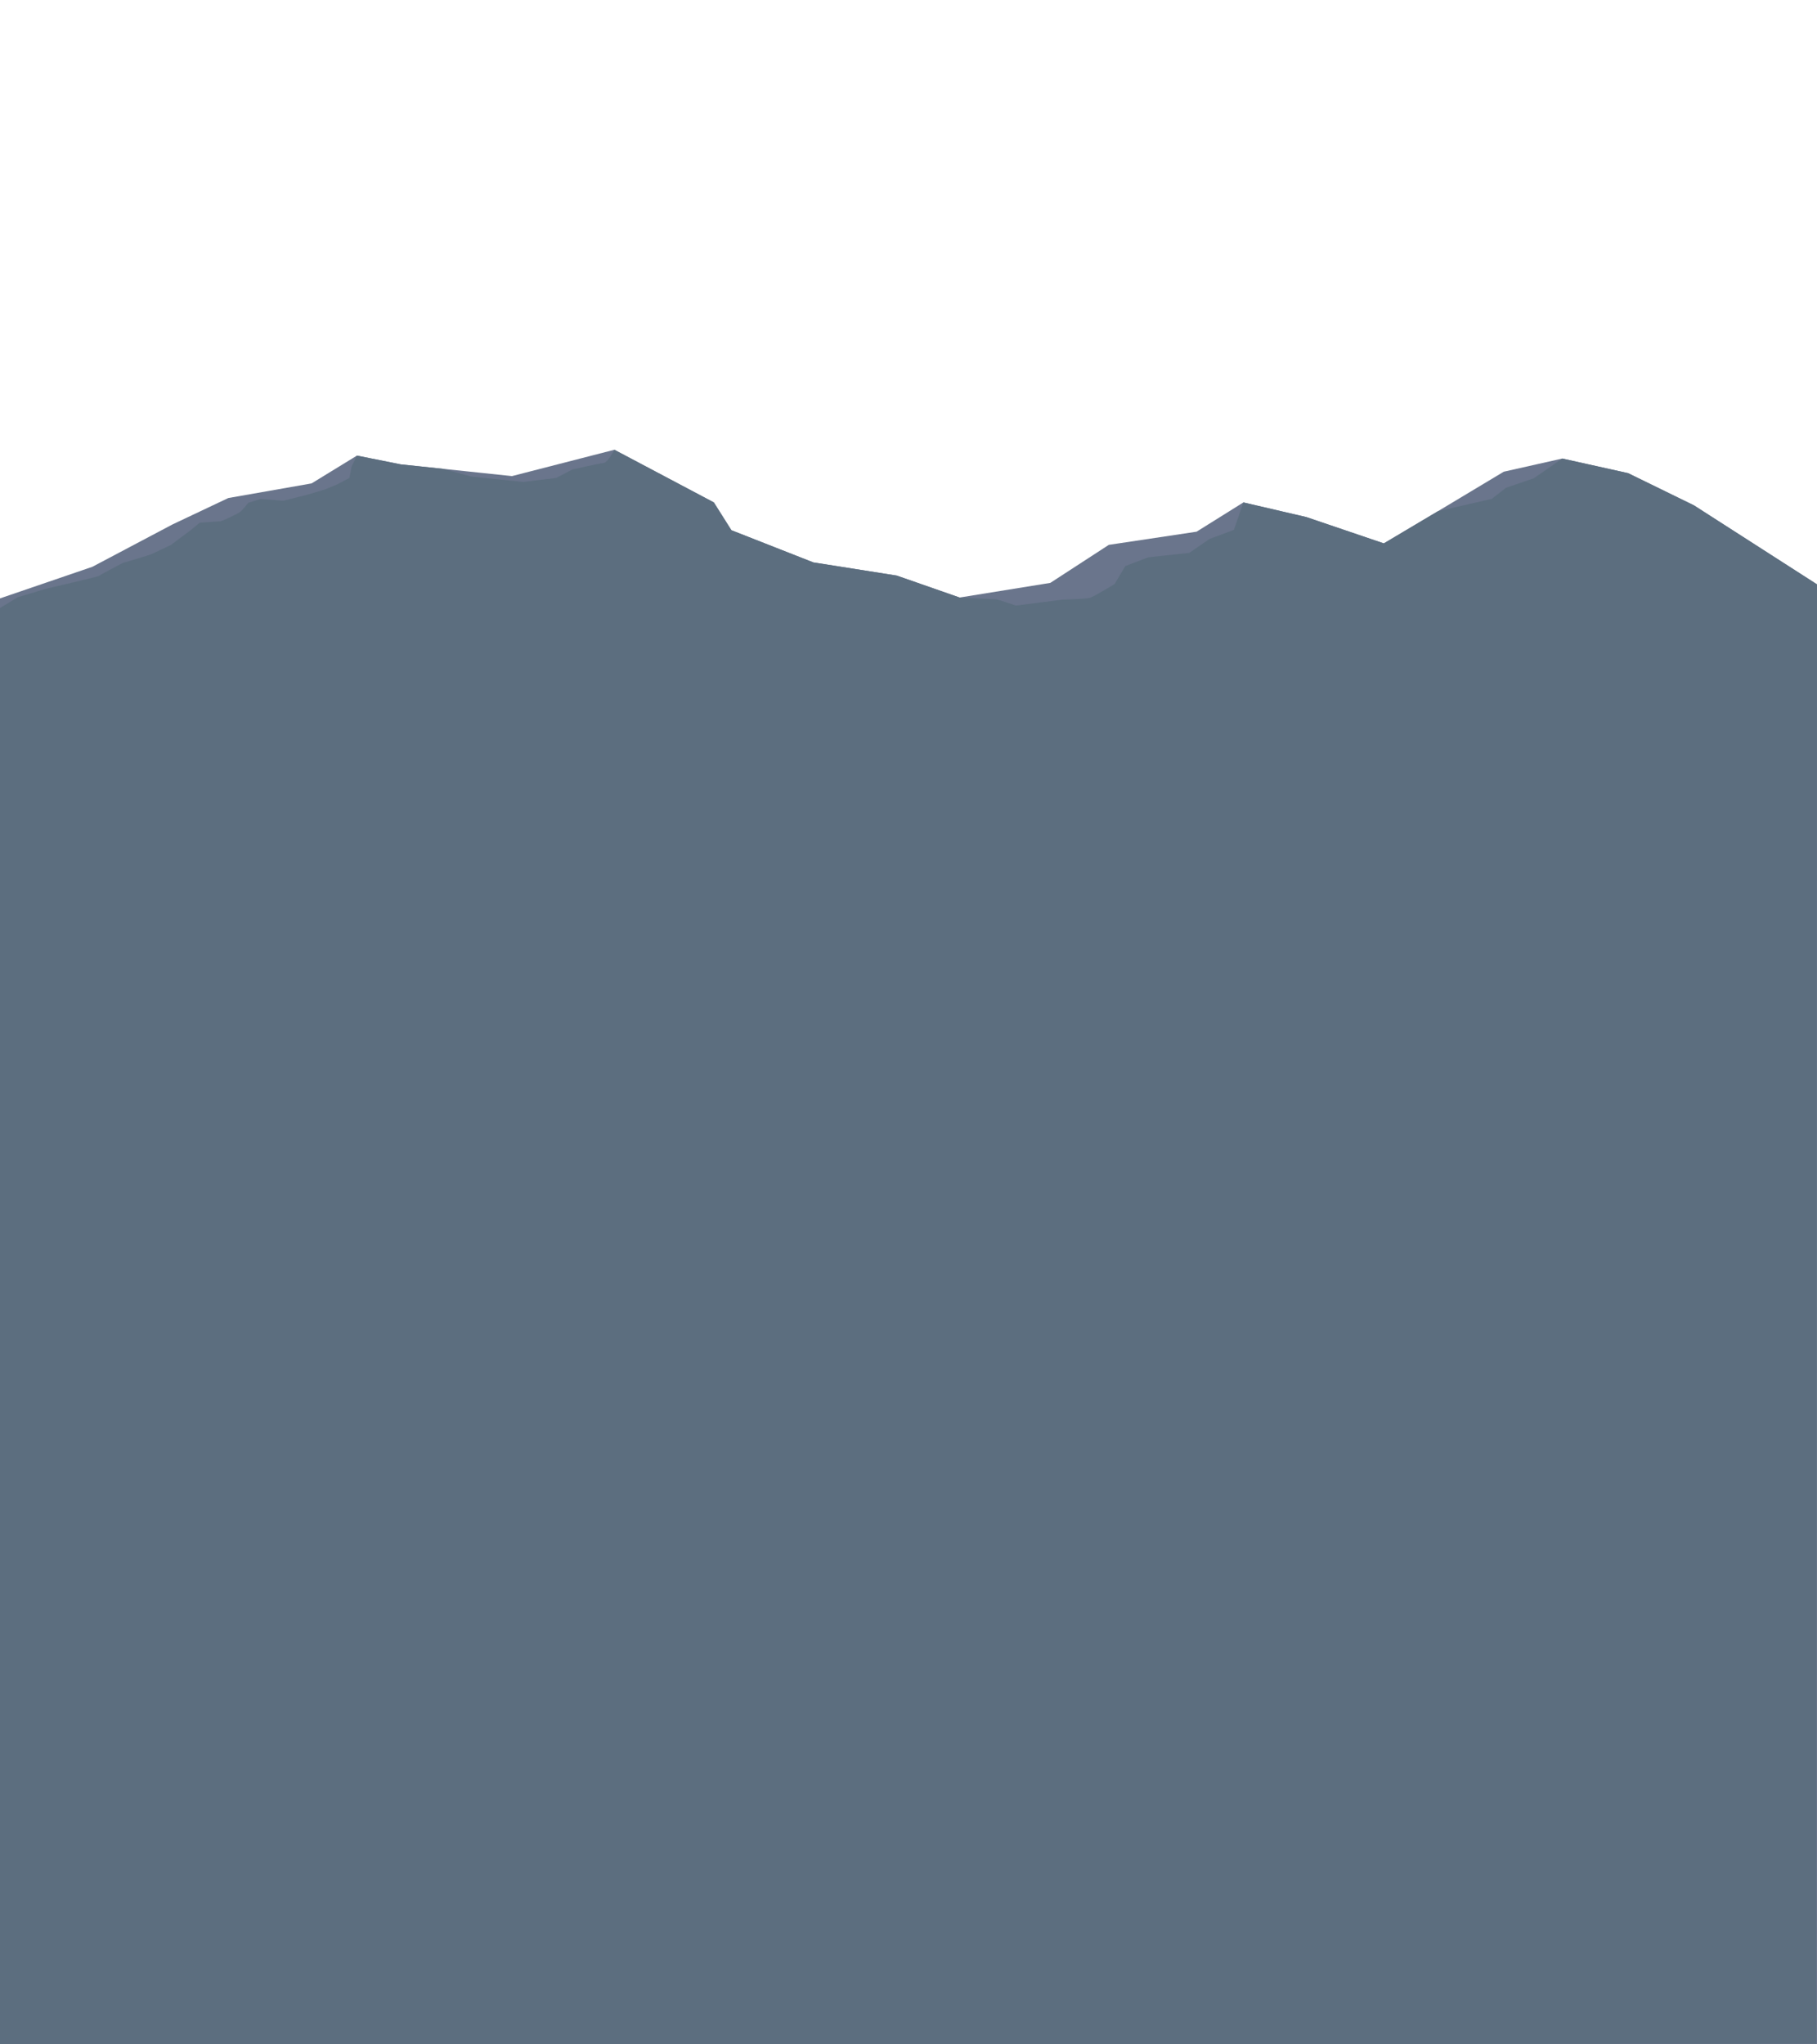 <?xml version="1.0" encoding="UTF-8" standalone="no"?>
<!-- Created with Inkscape (http://www.inkscape.org/) -->

<svg
   width="1920"
   height="2160"
   viewBox="0 0 508 571.5"
   version="1.1"
   id="svg5"
   inkscape:export-filename="bitmap.png"
   inkscape:export-xdpi="96"
   inkscape:export-ydpi="96"
   inkscape:version="1.2.1 (9c6d41e410, 2022-07-14)"
   sodipodi:docname="Mountains .svg"
   xmlns:inkscape="http://www.inkscape.org/namespaces/inkscape"
   xmlns:sodipodi="http://sodipodi.sourceforge.net/DTD/sodipodi-0.dtd"
   xmlns:xlink="http://www.w3.org/1999/xlink"
   xmlns="http://www.w3.org/2000/svg"
   xmlns:svg="http://www.w3.org/2000/svg">
  <sodipodi:namedview
     id="namedview7"
     pagecolor="#505050"
     bordercolor="#ffffff"
     borderopacity="1"
     inkscape:showpageshadow="0"
     inkscape:pageopacity="0"
     inkscape:pagecheckerboard="1"
     inkscape:deskcolor="#505050"
     inkscape:document-units="mm"
     showgrid="false"
     inkscape:zoom="0.32346812"
     inkscape:cx="-83.470359"
     inkscape:cy="1055.7455"
     inkscape:window-width="2560"
     inkscape:window-height="1351"
     inkscape:window-x="-9"
     inkscape:window-y="2882"
     inkscape:window-maximized="1"
     inkscape:current-layer="layer6" />
  <defs
     id="defs2">
    <linearGradient
       inkscape:collect="always"
       id="linearGradient1798">
      <stop
         style="stop-color:#ecff58;stop-opacity:0.579;"
         offset="0"
         id="stop1794" />
      <stop
         style="stop-color:#ffffff;stop-opacity:0;"
         offset="1"
         id="stop1796" />
    </linearGradient>
    <linearGradient
       inkscape:collect="always"
       id="linearGradient1194">
      <stop
         style="stop-color:#dffc8e;stop-opacity:0.673;"
         offset="0"
         id="stop1190" />
      <stop
         style="stop-color:#88c5ff;stop-opacity:1;"
         offset="1"
         id="stop1192" />
    </linearGradient>
    <radialGradient
       inkscape:collect="always"
       xlink:href="#linearGradient1194"
       id="radialGradient1287"
       cx="72.5"
       cy="45.083"
       fx="72.5"
       fy="45.083"
       r="254"
       gradientTransform="matrix(-0.412,0.273,-0.495,-0.747,124.736,28.854)"
       gradientUnits="userSpaceOnUse" />
    <radialGradient
       inkscape:collect="always"
       xlink:href="#linearGradient1798"
       id="radialGradient1800"
       cx="72.5"
       cy="55.016"
       fx="72.5"
       fy="55.016"
       r="254"
       gradientTransform="matrix(-0.551,0.514,-1.173,-1.257,176.987,58.071)"
       gradientUnits="userSpaceOnUse" />
  </defs>
  <g
     inkscape:groupmode="layer"
     id="layer4"
     inkscape:label="Sky 1"
     style="display:none;fill:url(#radialGradient1287);fill-opacity:1">
    <path
       style="display:inline;fill:#88c5ff;fill-opacity:1;stroke-width:0.265"
       d="M 0,0 H 508 V 571.5 H 0 Z"
       id="path126"
       inkscape:label="path126" />
  </g>
  <g
     inkscape:groupmode="layer"
     id="layer3"
     inkscape:label="Sun"
     transform="translate(-71.72,-17.352)"
     sodipodi:insensitive="true"
     style="display:none">
    <circle
       style="fill:#eaf51e;fill-opacity:1;stroke-width:0.244"
       id="path3958"
       cx="144.22"
       cy="49.852"
       r="17.5" />
    <path
       style="display:inline;fill:url(#radialGradient1800);fill-opacity:1;stroke-width:0.265"
       d="M 0,0 H 508 V 571.5 H 0 Z"
       id="path1792"
       inkscape:label="path1792"
       transform="translate(71.72,17.352)" />
  </g>
  <g
     inkscape:groupmode="layer"
     id="layer2"
     inkscape:label="Mt 1"
     transform="matrix(1,0,0,0.947,2.4999999e-6,-35.443)"
     style="display:none">
    <path
       style="display:inline;fill:#857fa0;fill-opacity:1;stroke-width:0.268"
       d="m 0,166.983 8.676,-2.67 10.122,-7.417 13.303,-2.67 10.122,0.89 9.833,-2.374 10.7,-11.274 12.146,-8.604 12.435,-3.857 5.205,-3.264 8.387,1.78 9.833,3.56 9.543,0.593 9.833,-5.044 21.979,-13.648 9.833,-3.264 8.676,-5.934 11.568,8.901 8.965,12.758 21.979,10.384 12.435,12.461 13.881,21.065 13.014,7.121 34.125,-26.109 13.303,-12.164 11.568,-16.021 4.627,-3.857 20.822,12.758 19.087,-16.318 14.749,-17.801 4.916,-2.374 3.76,4.45 11.278,-13.944 21.4,2.077 12.435,6.527 10.122,11.868 5.205,-1.187 11.568,5.934 19.954,17.208 9.543,5.34 4.049,4.154 10.411,8.604 12.614,-10.087 V 641.152 H 0 Z"
       id="path3206" />
    <path
       id="path26592"
       style="display:inline;fill:#7a7296;fill-opacity:1;stroke-width:0.272"
       d="m 397.999,85.634 -9.614,7.693 c 0,0 -2.097,2.368 -2.386,2.597 -0.289,0.229 -1.952,3.754 -1.952,3.754 l 0.199,0.197 v 5.5e-4 l -0.199,-0.198 -2.603,2.814 -3.904,1.527 1.88,-5.148 -3.759,-4.451 -4.049,10.515 -0.578,10.998 7.519,9.928 -8.242,5.499 -2.25,8.109 c -0.21,0.527 -0.334,0.63 -0.483,0.855 l -7.678,2.95 0.265,6.478 c -0.06,0.741 -0.073,2.075 -0.162,2.075 -0.047,0 -2.331,-2.075 -2.969,-2.618 l -20.124,-18.298 -13.113,-8.034 -7.709,-4.723 0.434,6.026 0.475,3.386 c -0.017,0.777 -0.21,1.719 -0.602,2.753 l -3.933,7.949 1.345,9.131 c -0.168,0.544 -1.385,1.674 -2.494,2.687 l -10.71,8.703 -8.998,6.696 c 0,0 -5.112,4.32 -5.93,5.4 -0.028,0.037 -0.052,0.086 -0.074,0.142 l -0.006,0.005 10e-4,0.01 c -0.511,1.396 0.785,7.744 1.151,9.471 -0.026,0.482 -0.458,1.03 -0.945,1.539 l -8.716,6.33 -21.771,-10.681 c -1.571,-0.8 -2.977,-1.504 -4.303,-2.193 l -11.558,-6.324 -13.881,-21.065 -12.435,-12.461 -21.979,-10.384 -8.965,-12.758 -11.568,-8.901 -2.106,5.515 c -0.628,1.198 -1.559,2.474 -2.761,3.817 l -4.514,4.226 c -1.191,0.906 -2.308,1.584 -3.355,2.055 l -3.906,1.327 -2.527,2.453 c -0.981,0.696 -2.573,1.586 -4.668,2.634 l -7.528,3.121 -3.032,1.627 -0.244,0.105 c -0.175,0.013 -7.448,0.557 -7.872,0.482 -0.43,-0.076 -5.477,-0.667 -5.943,-0.427 -0.284,0.146 -0.684,0.351 -1.132,0.581 -2.52,-0.002 -6.126,0.047 -7.539,-0.049 l -0.879,-0.055 c -1.043,-0.095 -1.903,-0.231 -2.706,-0.424 l -8.981,-3.252 -8.386,-1.78 -1.278,4.239 c -0.343,0.694 -0.738,1.334 -1.257,1.94 l -2.917,2.36 c -0.865,0.477 -1.746,0.789 -2.67,0.961 l -4.26,0.388 -1.468,2.171 c -0.41,0.422 -0.901,0.81 -1.511,1.119 l -4.383,1.246 -2.761,2.7 -1.636,4.32 -1.227,5.401 -5.402,2.739 c -1.371,0.587 -2.562,1.051 -3.306,1.22 l -2.13,0.145 -4.294,3.888 -1.883,2.175 c -1.365,1.205 -3.101,1.933 -4.961,2.598 l -2.256,0.627 -7.975,2.376 -3.17,2.916 -1.739,1.793 c -1.438,1.335 -2.562,2.263 -3.523,2.511 l -6.087,-0.092 -6.441,2.376 -6.953,2.16 L -1.1e-5,183.2 v 30.596 30.596 0.361 19.496 178.435 197.931 5.5e-4 H 253.911 507.821 v -236.435 -0.016 -169.548 l 0.149,-67.399 0.03,-0.003 v -13.825 -13.825 l -1.873,2.466 c -0.601,0.612 -1.566,1.123 -2.846,1.569 l -7.896,1.849 -10.411,-8.604 -4.048,-4.154 -6.674,-3.734 c -1.832,-1.183 -4.125,-2.874 -6.93,-5.108 l -15.894,-13.706 -11.567,-5.934 -5.206,1.187 -10.121,-11.867 -12.435,-6.527 z" />
  </g>
  <g
     inkscape:groupmode="layer"
     id="layer5"
     inkscape:label="Mt 2"
     style="display:inline"
     transform="translate(2.5e-6,0.173)">
    <path
       style="display:inline;fill:#6a758c;fill-opacity:1;stroke-width:0.265"
       d="m 0,167.109 25.825,-8.834 22.435,-11.86 15.565,-7.362 23.288,-4.09 12.678,-7.771 12.269,2.454 31.082,3.272 28.629,-7.362 27.811,14.723 4.908,7.771 22.903,8.998 23.312,3.681 17.586,6.135 25.357,-4.09 16.359,-10.633 24.539,-3.681 13.087,-8.18 17.586,4.09 21.676,7.362 15.132,-8.998 18.404,-11.042 16.359,-3.681 18.404,4.09 18.404,8.998 34.402,22.085 V 571.5 L 0,571.154 Z"
       id="path31605" />
    <path
       id="path32144"
       style="display:inline;fill:#5c6e7f;fill-opacity:1;stroke-width:0.265"
       d="m 171.771,125.557 c 0,0 -1.841,3.579 -2.965,3.681 -1.125,0.102 -8.793,1.84 -8.793,1.84 l -4.499,2.352 -9.202,1.124 -14.416,-1.483 -8.188,-2.199 -11.648,-1.226 -12.27,-2.454 -1.483,3.068 -0.613,3.17 -3.476,1.84 -3.22,1.329 -4.908,1.483 -6.901,1.738 -6.288,-0.512 -3.476,1.074 c 0,0 -1.789,2.249 -2.403,2.658 -0.613,0.409 -5.01,2.505 -5.368,2.505 -0.358,0 -5.828,0.409 -5.828,0.409 l -2.607,2.147 -5.47,4.09 c 0,0 -5.266,2.454 -5.522,2.607 -0.256,0.153 -7.924,2.403 -7.924,2.403 0,0 -6.493,3.425 -6.646,3.63 -0.153,0.204 -14.774,3.579 -14.774,3.579 l -7.822,2.352 -5.061,3.016 V 571.5 L 507.821,571.154 508,163.183 l -17.201,-11.043 -17.202,-11.042 -18.404,-8.997 -18.404,-4.09 -7.975,5.521 -7.771,2.659 -3.98,3.1 -15.038,3.444 -15.132,8.997 -21.676,-7.362 -17.586,-4.09 -2.658,7.668 -6.85,2.556 -5.623,3.885 -11.451,1.227 -6.441,2.454 -2.965,5.01 c 0,0 -5.828,3.578 -6.953,3.885 -1.125,0.307 -7.771,0.512 -7.771,0.512 l -12.883,1.636 c 0,0 -5.112,-1.738 -5.521,-1.738 -0.409,0 -10.225,-0.512 -10.225,-0.512 l -17.586,-6.135 -23.312,-3.681 -22.903,-8.997 -4.908,-7.771 z M -2.5e-6,571.5 H 508 v -5.2e-4 z" />
  </g>
  <g
     inkscape:groupmode="layer"
     id="layer6"
     inkscape:label="Mt 3"
     style="display:none">
    <path
       style="fill:#527571;fill-opacity:1;stroke-width:0.265"
       d="m 4.9999997e-6,256.839 c 0,0 27.402,-26.993 38.853,-31.9 11.451,-4.908 45.397,-10.633 45.397,-10.633 l 29.038,-10.633 24.539,-4.09 35.581,0.818 26.993,8.998 37.626,11.042 32.309,10.633 30.673,12.269 32.309,2.045 34.763,-12.678 20.858,-12.269 31.9,-7.771 47.033,8.18 39.949,11.451 V 570.992 H -8.5000001e-6 Z"
       id="path38904" />
    <path
       style="fill:#4a6965;fill-opacity:1;stroke-width:0.265"
       d="m 420.839,212.669 -23.345,11.455 -16.773,11.857 -10.845,8.387 -24.148,12.001 -18.364,-2.169 -26.357,-10.857 -30.673,-12.269 -51.122,-16.155 -34.978,-10.91 -10.725,-1.053 -8.895,-0.204 -10.736,0.818 -13.905,0.204 -14.723,1.84 -13.19,4.397 -9.407,5.419 -13.701,3.374 -12.474,3.272 -17.177,7.157 -11.86,7.157 -2.658,6.953 c 0,0 -6.339,1.84 -7.975,3.476 -1.636,1.636 -11.247,8.793 -12.883,9.816 -1.636,1.022 -11.247,8.18 -11.247,8.18 L -8.5000001e-6,278.31 V 570.991 L 507.821,570.992 V 232.3 l -39.949,-11.451 z"
       id="path40790" />
  </g>
</svg>
